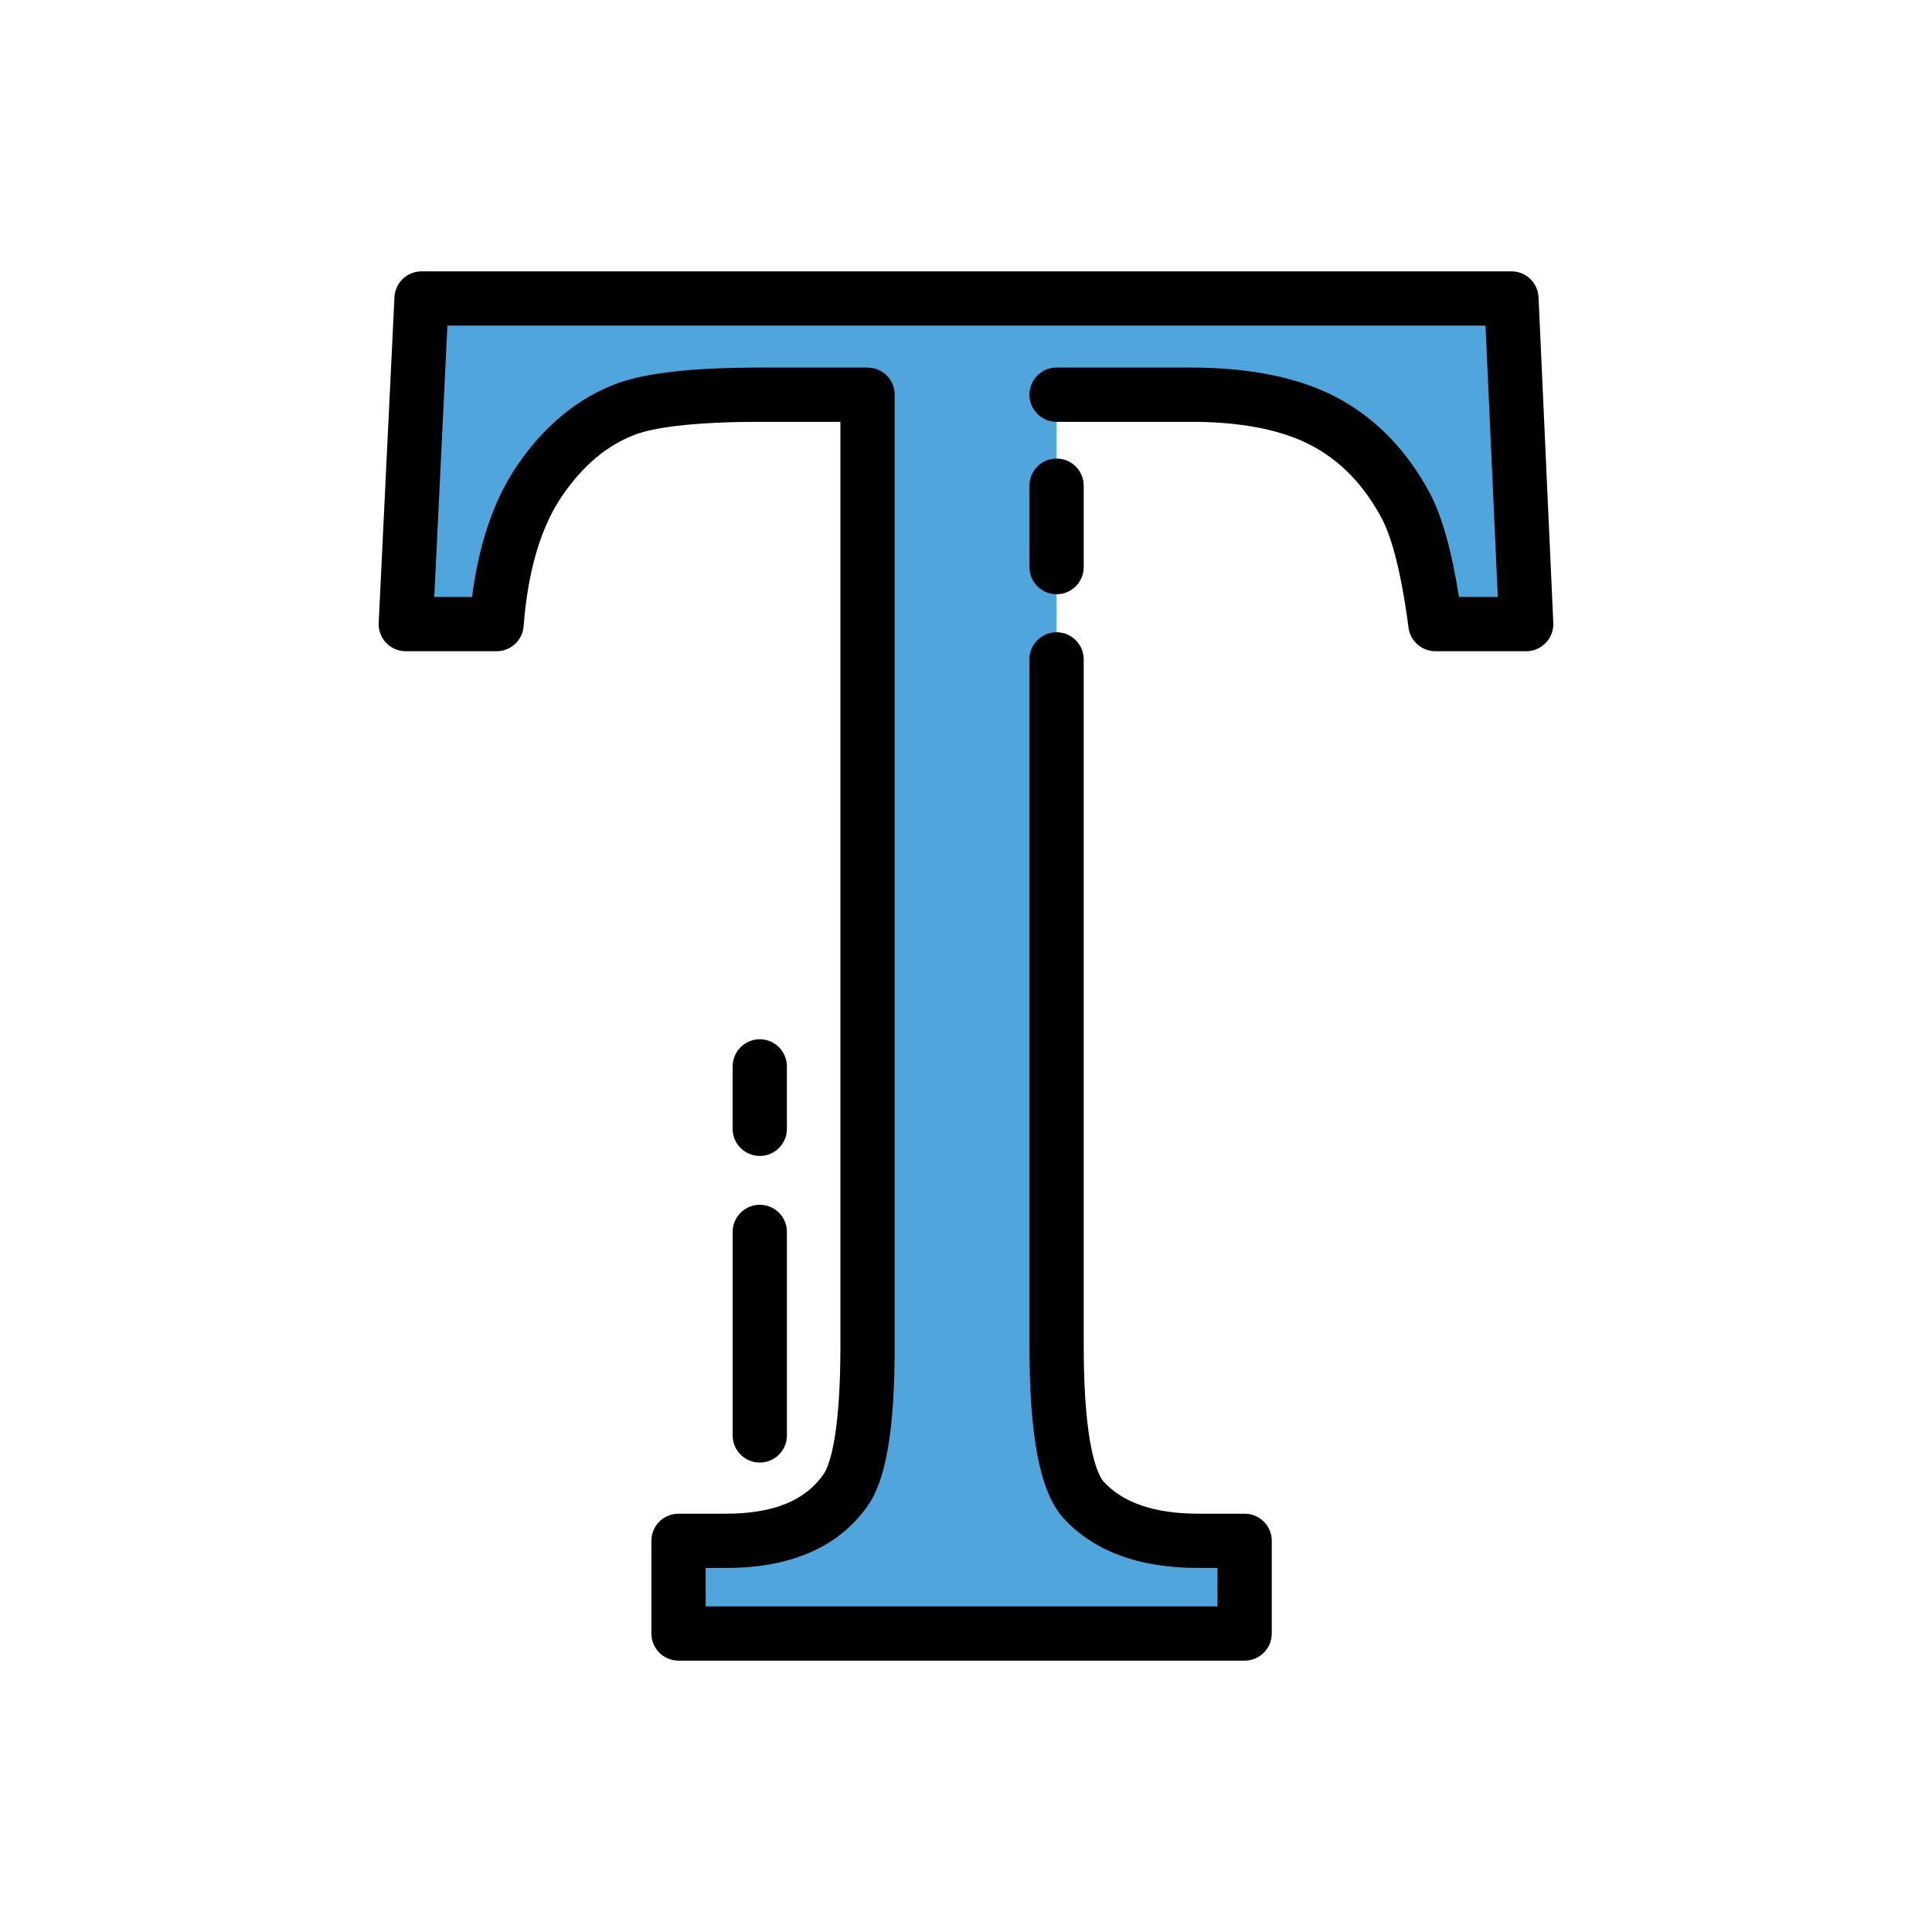 <?xml version="1.0" encoding="iso-8859-1"?>
<!-- Generator: Adobe Illustrator 19.0.0, SVG Export Plug-In . SVG Version: 6.00 Build 0)  -->
<svg version="1.1" id="Layer_1" xmlns="http://www.w3.org/2000/svg" xmlns:xlink="http://www.w3.org/1999/xlink" x="0px" y="0px"
	 viewBox="-100 -100 712 712" style="enable-background:new 0 0 512 512;" xml:space="preserve">
<g>
	<path style="fill:#50A5DC;" d="M289.382,396c0,30.24,3.266,49.107,9.796,56.602c9.19,10.159,23.34,15.239,42.451,15.239h17.053V502
		H150.054v-34.159h17.416c20.8,0,35.557-6.288,44.265-18.868c5.318-7.738,7.982-25.398,7.982-52.974V45.46h-39.478
		c-22.984,0-39.311,1.695-48.982,5.079c-12.58,4.598-23.346,13.425-32.292,26.487C90.014,90.089,84.69,107.748,83.001,130H49.55
		l5.805-120h401.654l5.442,120h-33.45c-2.665-20.318-6.293-34.832-10.885-43.539c-7.5-14.026-17.478-24.367-29.933-31.022
		c-12.461-6.65-28.846-9.978-49.164-9.978h-49.637L289.382,396L289.382,396z"/>
	<g>
		<path d="M467,9.547C466.757,4.206,462.356,0,457.01,0H55.355c-5.335,0-9.73,4.188-9.988,9.517l-5.806,120
			c-0.132,2.733,0.861,5.401,2.749,7.381c1.887,1.981,4.504,3.102,7.24,3.102h33.451c5.229,0,9.576-4.029,9.971-9.243
			c1.546-20.369,6.338-36.544,14.244-48.08c7.793-11.379,16.759-18.812,27.408-22.721c5.919-2.056,18.632-4.496,45.616-4.496h29.478
			V396c0,34.526-4.353,44.587-6.204,47.282c-6.782,9.797-18.572,14.56-36.043,14.56h-17.417c-5.523,0-10,4.477-10,10V502
			c0,5.523,4.477,10,10,10h208.628c5.523,0,10-4.477,10-10v-34.159c0-5.523-4.477-10-10-10h-17.053
			c-16.021,0-27.783-3.992-34.961-11.866c-1.777-2.099-7.287-11.728-7.287-49.975V143c0-5.523-4.477-10-10-10s-10,4.477-10,10v253
			c0,33.501,3.895,53.575,12.257,63.172c0.041,0.047,0.082,0.093,0.124,0.139c11.123,12.296,27.9,18.53,49.867,18.53h7.053V492
			H160.054v-14.159h7.417c24.183,0,41.842-7.797,52.507-23.204c6.645-9.671,9.74-28.303,9.74-58.637V45.46c0-5.523-4.477-10-10-10
			H180.24c-24.334,0-41.437,1.845-52.285,5.64c-0.044,0.015-0.087,0.031-0.131,0.047c-14.521,5.307-27.006,15.478-37.108,30.226
			c-8.61,12.564-14.229,28.89-16.751,48.626h-13.92l4.838-100h382.57l4.535,100h-14.324c-2.709-17.175-6.233-29.728-10.73-38.255
			c-8.415-15.736-19.867-27.554-34.044-35.129c-13.871-7.402-31.996-11.156-53.872-11.156h-49.637c-5.523,0-10,4.477-10,10
			s4.477,10,10,10h49.638c18.556,0,33.513,2.961,44.451,8.798c10.771,5.755,19.22,14.561,25.801,26.867
			c2.76,5.234,6.704,16.453,9.815,40.175c0.653,4.978,4.895,8.7,9.915,8.7h33.451c2.731,0,5.343-1.117,7.229-3.091
			s2.884-4.634,2.76-7.362L467,9.547z"/>
		<path d="M279.381,79v30c0,5.523,4.477,10,10,10s10-4.477,10-10V79c0-5.523-4.477-10-10-10S279.381,73.477,279.381,79z"/>
		<path d="M180.001,326c5.523,0,10-4.477,10-10v-23c0-5.523-4.477-10-10-10s-10,4.477-10,10v23
			C170.001,321.523,174.478,326,180.001,326z"/>
		<path d="M170.001,429c0,5.523,4.477,10,10,10s10-4.477,10-10v-75c0-5.523-4.477-10-10-10s-10,4.477-10,10V429z"/>
	</g>
</g>
<g>
</g>
<g>
</g>
<g>
</g>
<g>
</g>
<g>
</g>
<g>
</g>
<g>
</g>
<g>
</g>
<g>
</g>
<g>
</g>
<g>
</g>
<g>
</g>
<g>
</g>
<g>
</g>
<g>
</g>
</svg>
